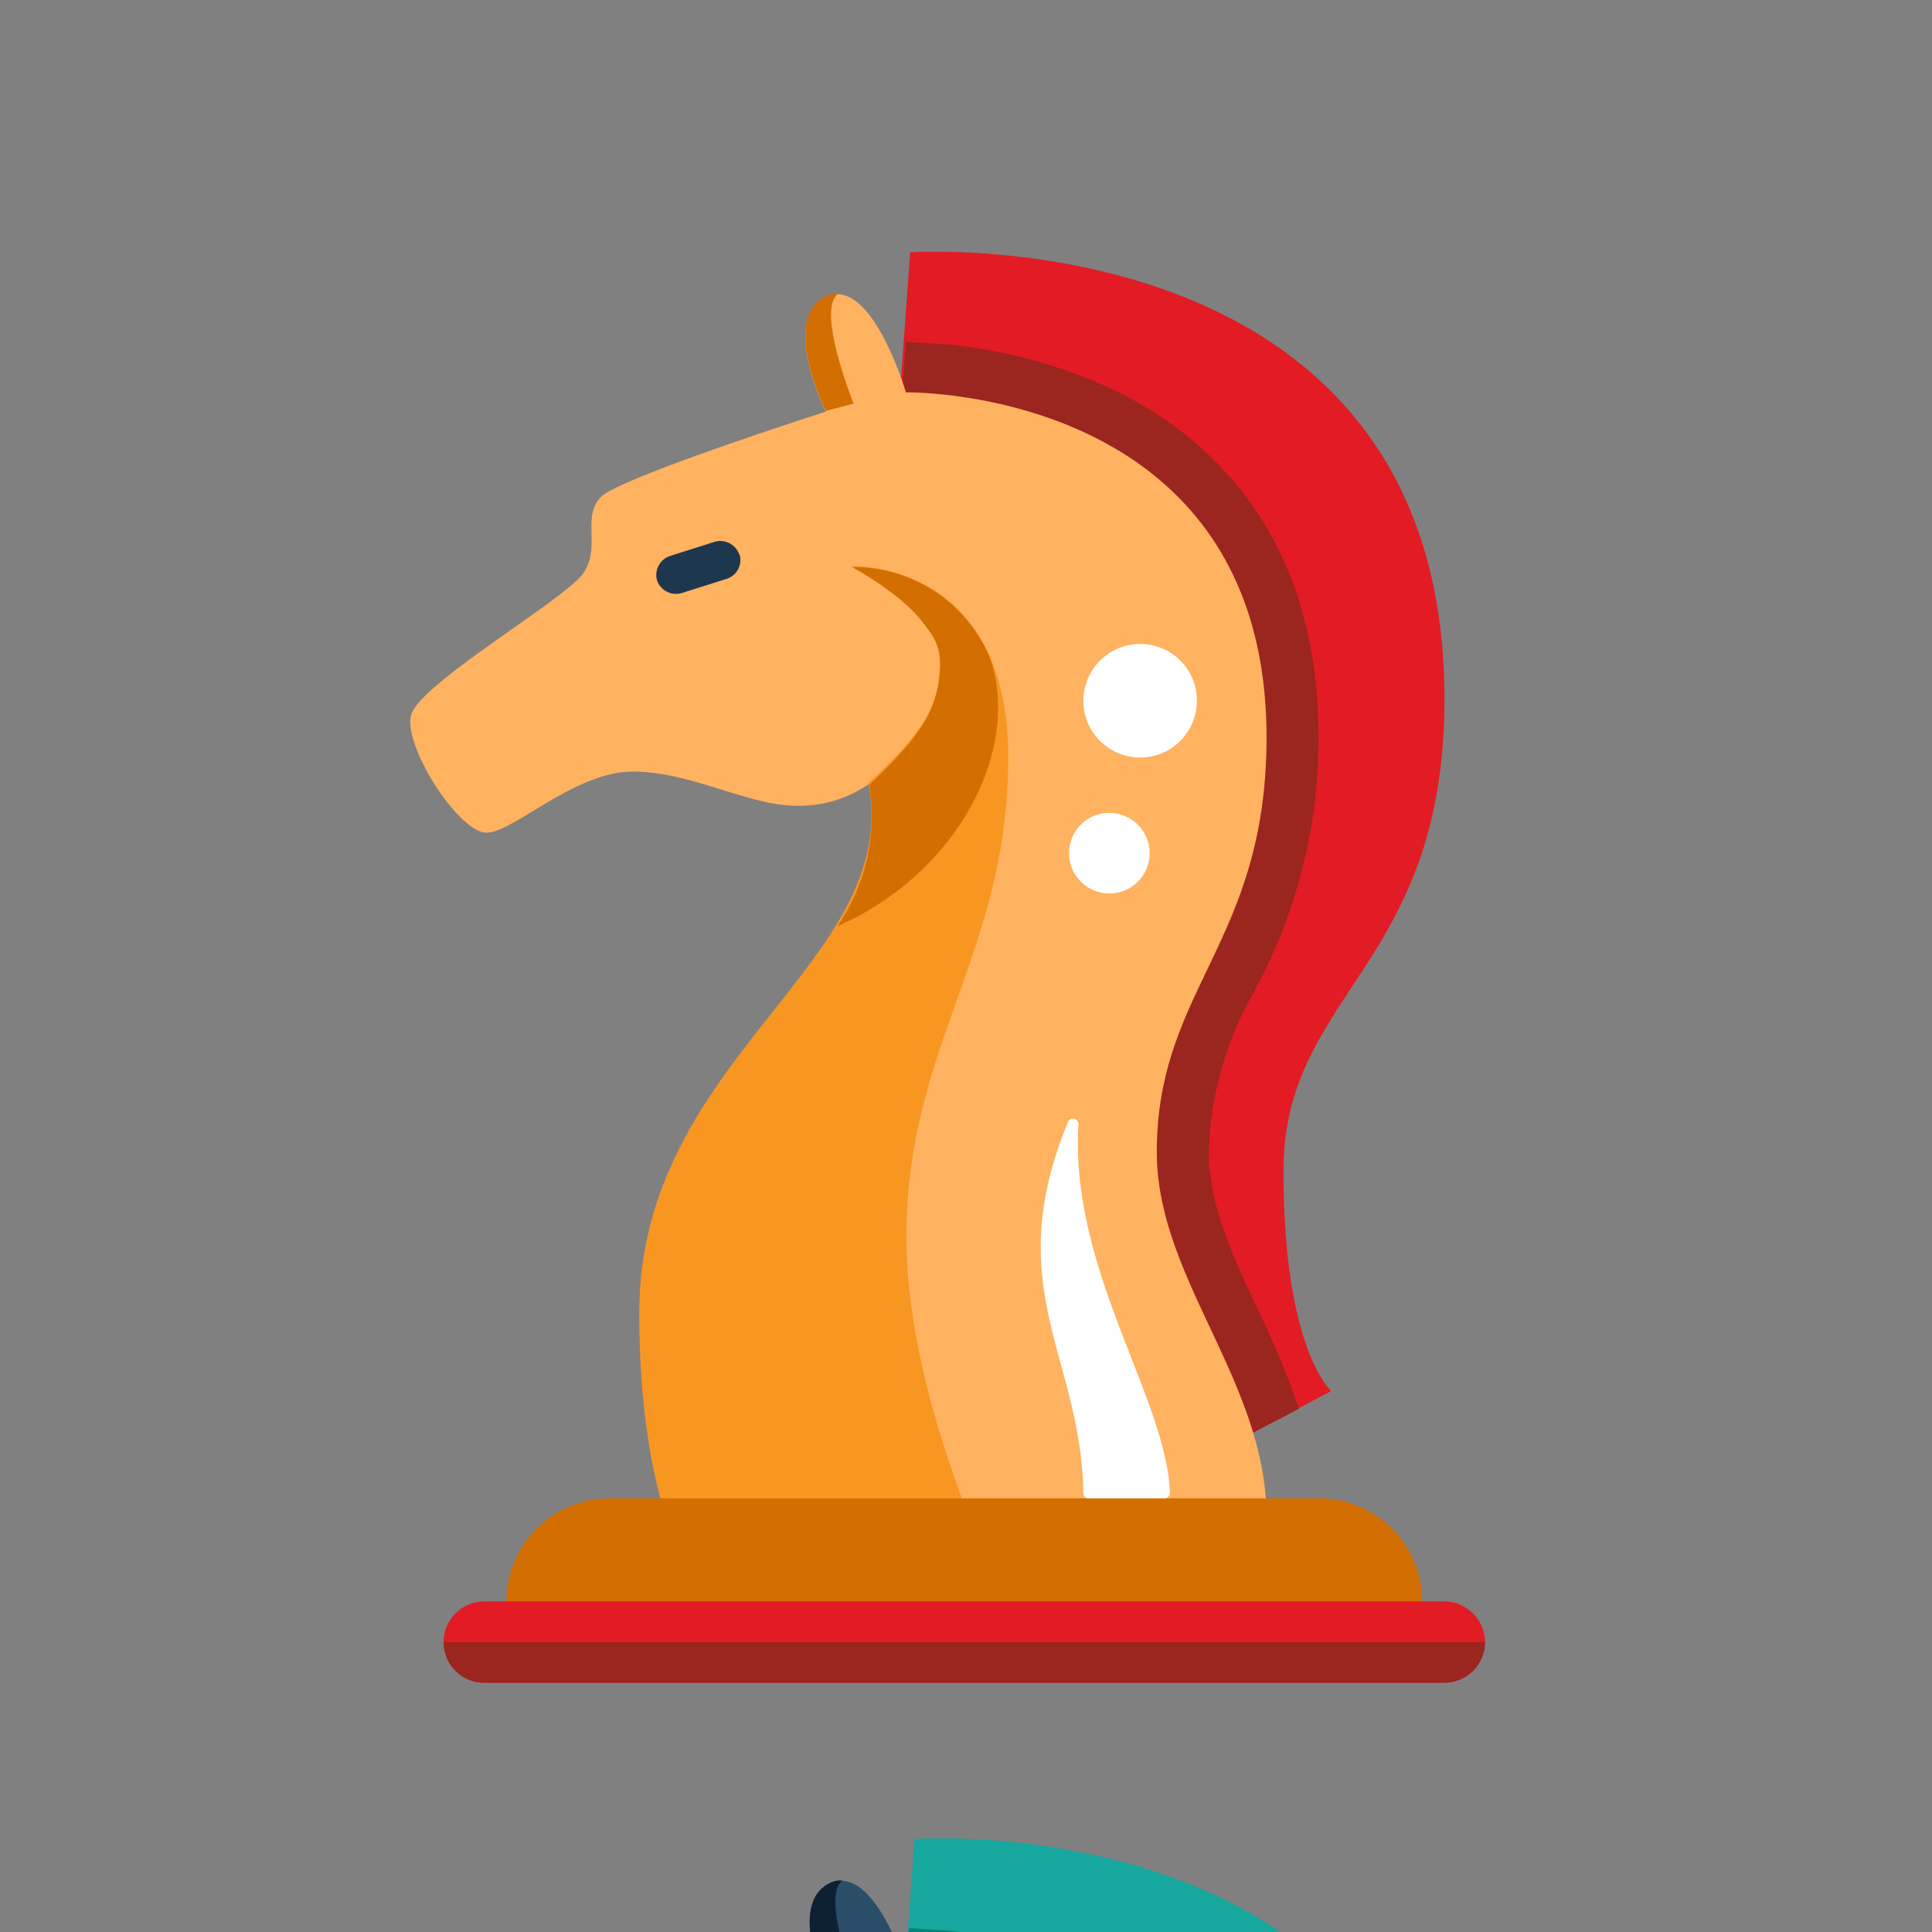 <svg id="Chess" xmlns="http://www.w3.org/2000/svg" viewBox="0 0 81 81"><rect x="0" y="0" width="81" height="81" fill="#808080" stroke="none"/><defs><style>.cls-1{fill:#e31b24;}.cls-2{fill:#9b251f;}.cls-3{fill:#ffb25f;}.cls-4{fill:#f89622;}.cls-5{fill:#1d374f;}.cls-6{fill:#fff;}.cls-7{fill:#d36e00;}.cls-8{fill:#16a79e;}.cls-9{fill:#097f74;}.cls-10{fill:#2a4d68;}.cls-11{fill:#0e2033;}</style></defs><path class="cls-1" d="M37.56,18.86l.6-8.28s22.4-1.53,22.4,18.71c0,11.24-6.75,12.32-6.75,19.81s2,9.22,2,9.22L51,60.87S41,54.53,43.9,45.54a68.13,68.13,0,0,0,2.66-19.11A13.61,13.61,0,0,0,37.56,18.86Z"/><path class="cls-2" d="M51,60.87l3.46-1.81a37.25,37.25,0,0,0-1.78-4.27c-1.05-2.24-2-4.35-2-6.49a14.34,14.34,0,0,1,1.9-6.73,22.13,22.13,0,0,0,2.7-10.65c0-8.5-4.57-12.57-8.41-14.49a21.22,21.22,0,0,0-7.29-2l-1.6-.1-.33,4.56a13.61,13.61,0,0,1,9,7.57A68.13,68.13,0,0,1,43.9,45.54C41,54.53,51,60.87,51,60.87Z"/><path class="cls-3" d="M36.44,32.86a5.09,5.09,0,0,1-3.06.92c-2,0-4.4-1.43-6.85-1.43s-5,2.56-6.14,2.56S16.92,31.33,17.23,30s6.54-4.9,7.25-6-.1-2.35.72-3.17,9.42-3.57,9.42-3.57-1.92-3.89,0-4.81,3.36,4,3.36,4S53.1,16.2,53.1,30.92c0,8.59-4.6,10.53-4.6,17.38,0,5.31,4.6,9.61,4.6,15.33-9.4,0-24.84.82-24.84.82s-1.43-3-1.43-9.36C26.83,44.31,37.87,40.43,36.44,32.86Z"/><path class="cls-4" d="M38,51.88C38,43.8,42.27,40,42.27,31.74s-6.54-8-6.54-8,3.68,1.94,3.68,3.88-.62,3-3,5.21c1.43,7.57-9.61,11.45-9.61,22.23,0,6.38,1.43,9.36,1.43,9.36s5.83-.31,12.5-.55C39.37,60.43,38,55.94,38,51.88Z"/><path class="cls-5" d="M31,23.22a.83.83,0,0,1-.54,1.05l-1.87.59a.84.84,0,0,1-1.05-.55h0a.84.84,0,0,1,.55-1l1.86-.59a.84.84,0,0,1,1.05.55Z"/><path class="cls-6" d="M48.2,35.77a1.69,1.69,0,1,1-1.69-1.69A1.69,1.69,0,0,1,48.2,35.77Z"/><path class="cls-6" d="M50.18,29.35A2.38,2.38,0,1,1,47.8,27,2.37,2.37,0,0,1,50.18,29.35Z"/><path class="cls-7" d="M55.3,62.82H25.55a4.32,4.32,0,0,0-4.32,4.32H59.62A4.31,4.31,0,0,0,55.3,62.82Z"/><path class="cls-1" d="M60.55,70.55H20.3a1.7,1.7,0,0,1-1.7-1.7h0a1.71,1.71,0,0,1,1.7-1.71H60.55a1.72,1.72,0,0,1,1.71,1.71h0A1.71,1.71,0,0,1,60.55,70.55Z"/><path class="cls-2" d="M20.3,70.55H60.55a1.71,1.71,0,0,0,1.71-1.7H18.6A1.7,1.7,0,0,0,20.3,70.55Z"/><path class="cls-7" d="M41.46,27.47a6.23,6.23,0,0,0-5.35-3.69h-.38l.34.19.23.14c.26.16.58.37.92.62s.46.35.69.55a6,6,0,0,1,.92,1,2.62,2.62,0,0,1,.24.34,2.14,2.14,0,0,1,.34,1.08,4.72,4.72,0,0,1-.6,2.49,8.57,8.57,0,0,1-.91,1.23c-.39.45-.87.93-1.46,1.49a8.07,8.07,0,0,1-1.34,5.93C40.3,36.54,42.88,31.23,41.46,27.47Z"/><path class="cls-6" d="M45.21,47.18c-.34,6.1,3.68,11.41,3.84,15.39a.24.24,0,0,1-.25.25H45.64a.22.22,0,0,1-.22-.23c-.09-5.71-3.5-8.58-.66-15.51A.23.23,0,0,1,45.21,47.18Z"/><path class="cls-7" d="M35.14,12.32a1.23,1.23,0,0,0-.52.1c-1.92.92,0,4.81,0,4.81l1.17-.31S34.2,13,35.14,12.32Z"/><path class="cls-8" d="M37.74,85.38l.6-8.28s22.4-1.54,22.4,18.7c0,11.25-6.75,12.33-6.75,19.81s2,9.22,2,9.22l-4.87,2.56s-9.91-6.34-7.05-15.33a68.18,68.18,0,0,0,2.66-19.12A13.61,13.61,0,0,0,37.74,85.38Z"/><path class="cls-9" d="M51.13,127.39l3.46-1.82a37.84,37.84,0,0,0-1.78-4.26c-1.05-2.24-2-4.35-2-6.49a14.34,14.34,0,0,1,1.9-6.73,22.17,22.17,0,0,0,2.7-10.65c0-8.51-4.57-12.58-8.41-14.5a21.16,21.16,0,0,0-7.29-2l-1.6-.1-.33,4.56a13.61,13.61,0,0,1,9,7.56,68.18,68.18,0,0,1-2.66,19.12C41.22,121.05,51.13,127.39,51.13,127.39Z"/><path class="cls-10" d="M36.62,99.38a5.09,5.09,0,0,1-3.06.92c-2,0-4.4-1.43-6.85-1.43s-5,2.56-6.13,2.56-3.48-3.58-3.17-4.91,6.54-4.91,7.25-6-.1-2.35.72-3.17,9.42-3.58,9.42-3.58-1.92-3.88,0-4.8,3.36,4,3.36,4,15.12-.2,15.12,14.52c0,8.59-4.59,10.53-4.59,17.38,0,5.31,4.59,9.6,4.59,15.33-9.4,0-24.83.82-24.83.82S27,128,27,121.6C27,110.83,38.05,107,36.62,99.38Z"/><path class="cls-11" d="M35.32,78.84a1,1,0,0,0-.52.1c-1.92.92,0,4.8,0,4.8l1.17-.3S34.38,79.55,35.32,78.84Z"/></svg>